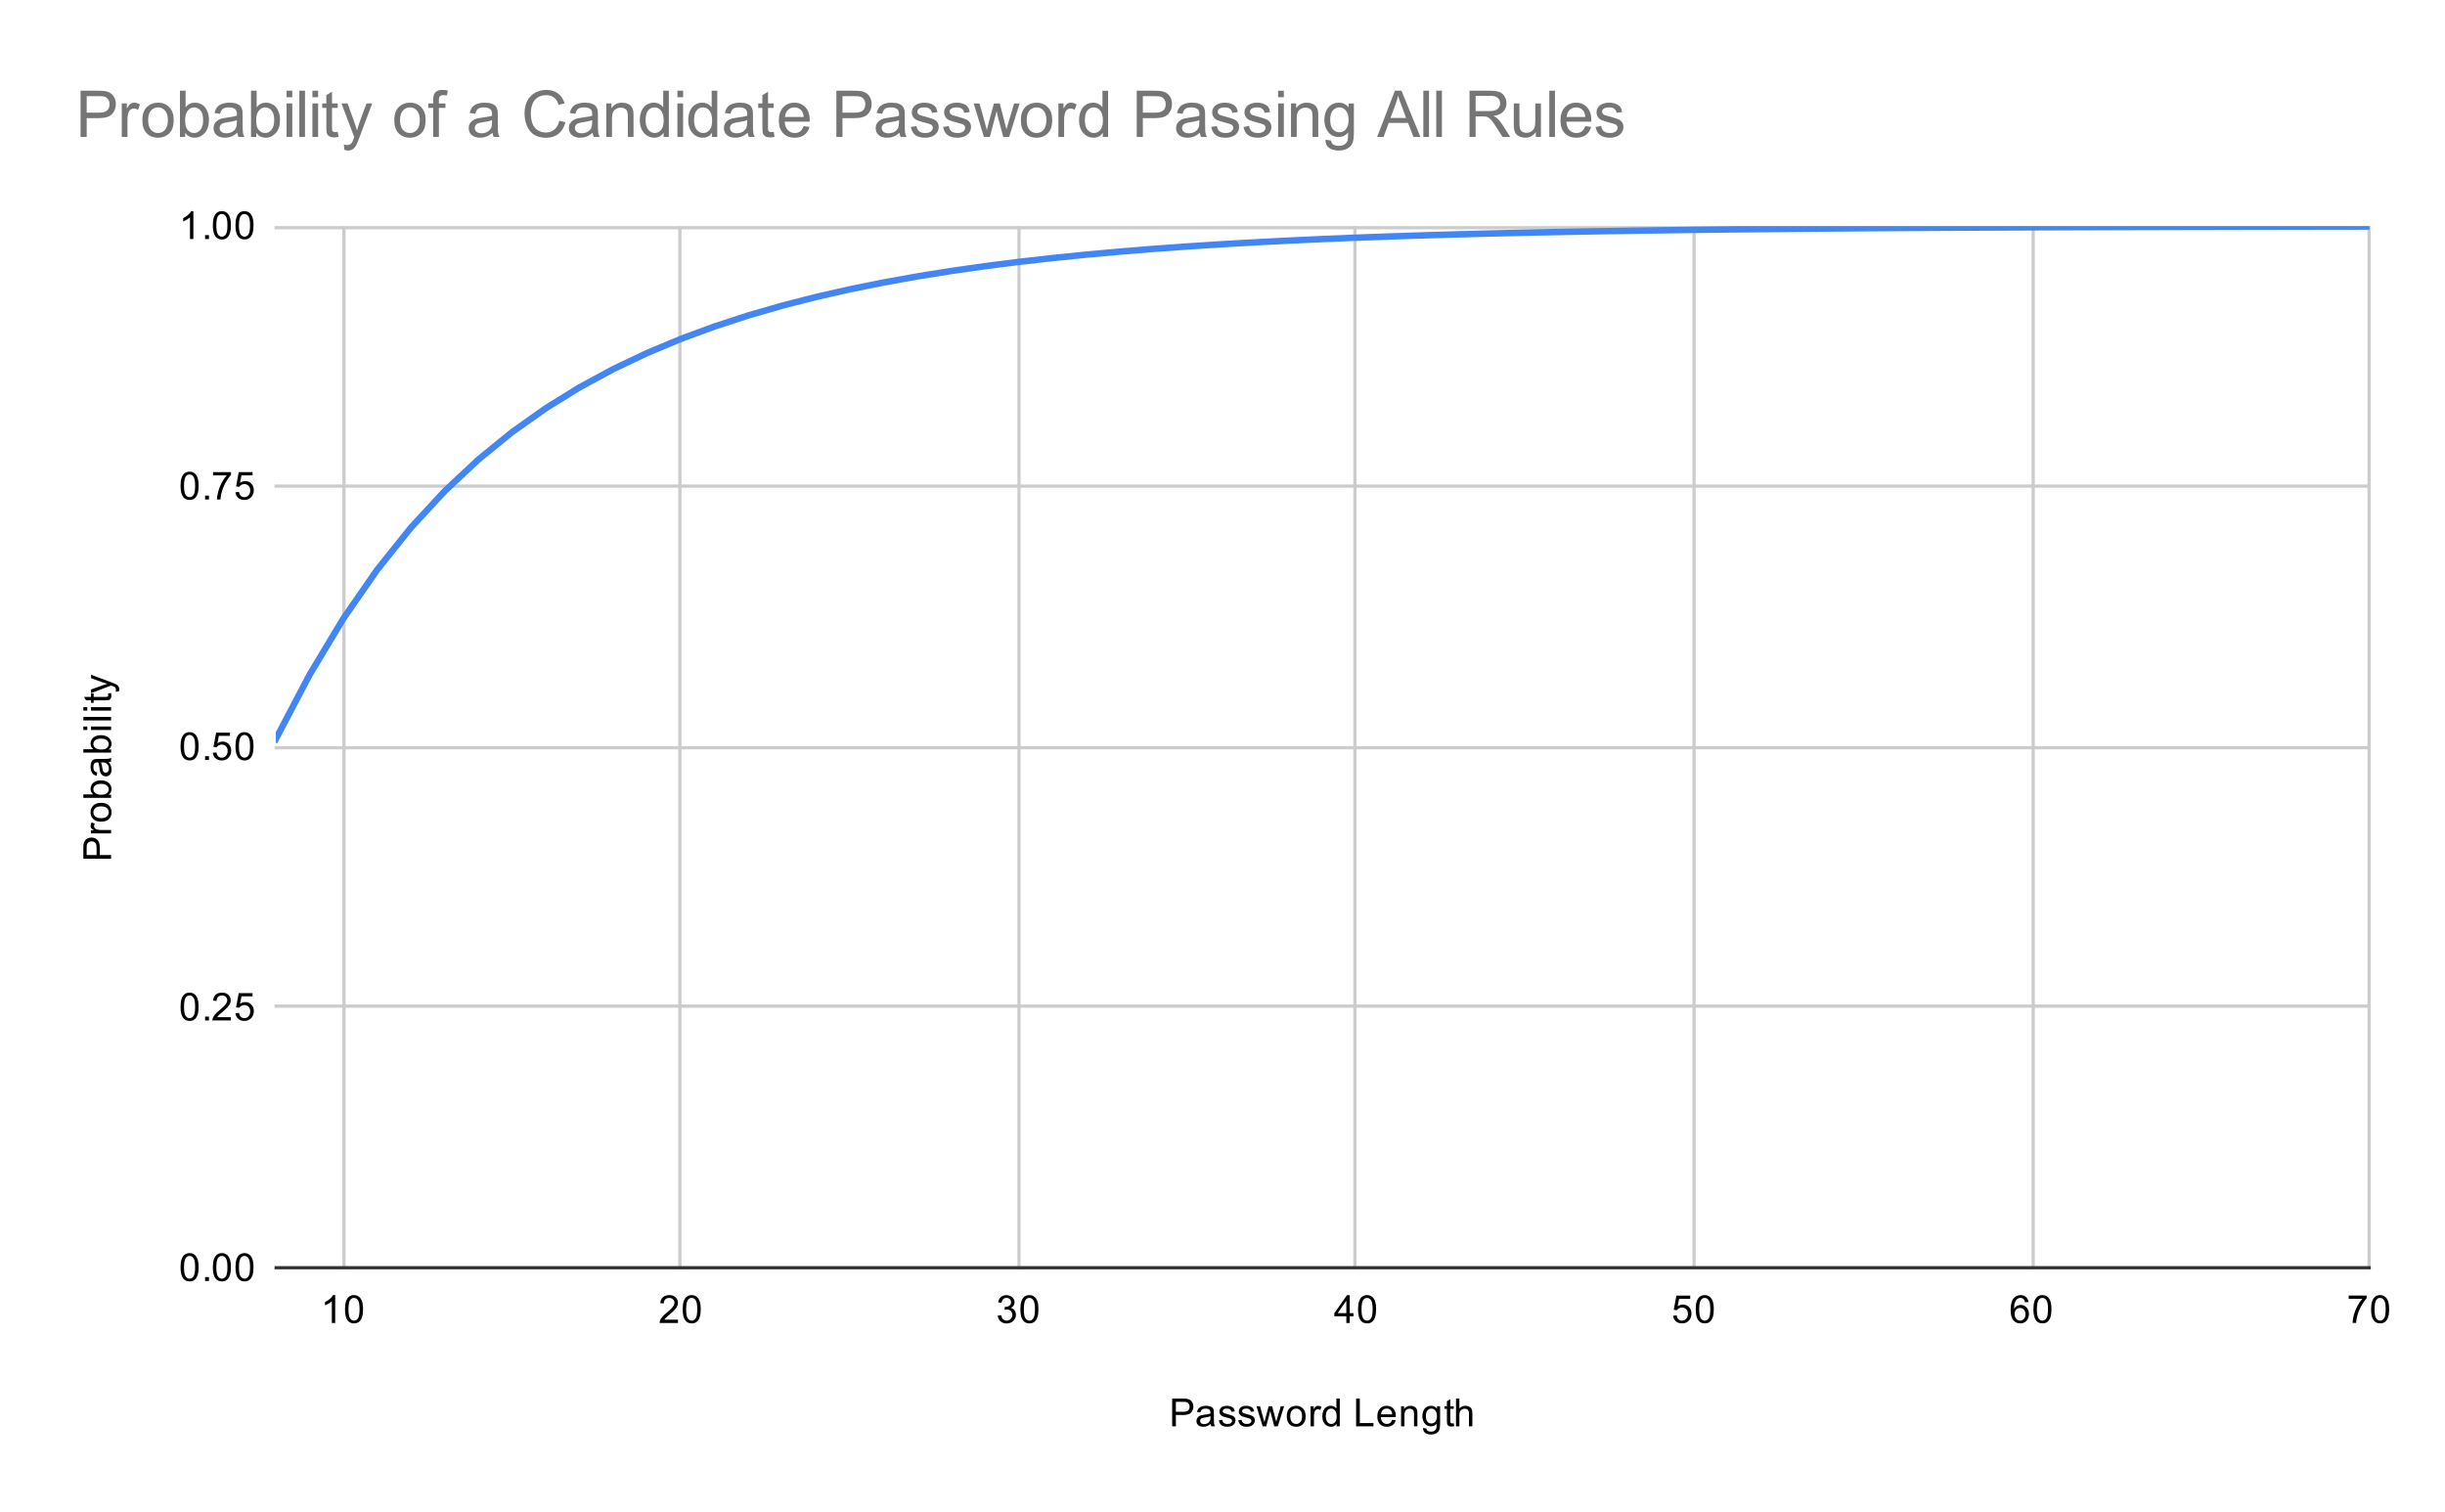 <svg xmlns="http://www.w3.org/2000/svg" width="757" height="468" fill="none" stroke-linecap="square" stroke-miterlimit="10" viewBox="0 0 757 468">
  <path fill="#fff" d="M0 0h757v468H0z"/>
  <path stroke="#ccc" stroke-linecap="butt" d="M106.5 70.5v322m104-322v322m105-322v322m104-322v322m105-322v322m105-322v322m104-322v322"/>
  <path stroke="#333" stroke-linecap="butt" d="M85.5 392.5h648"/>
  <path stroke="#ccc" stroke-linecap="butt" d="M85.5 311.5h648m-648-80h648m-648-81h648m-648-80h648"/>
  <clipPath id="a">
    <path d="M85.4 70h648.2v322.6H85.4z"/>
  </clipPath>
  <path stroke="#4285f4" stroke-linecap="butt" stroke-width="2" d="m85.4 228.818 10.455-19.911 10.455-17.387 10.455-15.09 10.454-13.062 10.455-11.304 10.455-9.794 10.455-8.503 10.455-7.402 10.455-6.463 10.454-5.658 10.455-4.967 10.455-4.372 10.455-3.856 10.455-3.409 10.455-3.018 10.454-2.676 10.455-2.377 10.455-2.112 10.455-1.88 10.455-1.673 10.455-1.491 10.454-1.33 10.455-1.185 10.455-1.057 10.455-.944 10.455-.843 10.455-.752 10.454-.672 10.455-.6 10.455-.535 10.455-.479 10.455-.428 10.455-.382 10.454-.34 10.455-.306 10.455-.272 10.455-.244 10.455-.217 10.455-.195 10.455-.173 10.454-.155 10.455-.14 10.455-.123 10.455-.11 10.455-.1 10.455-.088 10.454-.08 10.455-.07 10.455-.063 10.455-.056 10.455-.05 10.455-.046 10.454-.04 10.455-.036 10.455-.032 10.455-.029 10.455-.025 10.455-.023 10.455-.02 10.454-.02 10.455-.016 10.455-.014" clip-path="url(#a)"/>
  <path d="M88.4 228.818a3 3 0 1 1-6 0 3 3 0 0 1 6 0m10.455-19.911a3 3 0 1 1-6 0 3 3 0 0 1 6 0m10.455-17.387a3 3 0 1 1-6 0 3 3 0 0 1 6 0m10.455-15.09a3 3 0 1 1-6 0 3 3 0 0 1 6 0m10.455-13.062a3 3 0 1 1-6 0 3 3 0 0 1 6 0m10.454-11.304a3 3 0 1 1-6 0 3 3 0 0 1 6 0m10.455-9.794a3 3 0 1 1-6 0 3 3 0 0 1 6 0m10.455-8.503a3 3 0 1 1-6 0 3 3 0 0 1 6 0m10.455-7.402a3 3 0 1 1-6 0 3 3 0 0 1 6 0m10.455-6.463a3 3 0 1 1-6 0 3 3 0 0 1 6 0m10.454-5.658a3 3 0 1 1-6 0 3 3 0 0 1 6 0m10.455-4.967a3 3 0 1 1-6 0 3 3 0 0 1 6 0m10.455-4.372a3 3 0 1 1-6 0 3 3 0 0 1 6 0m10.455-3.856a3 3 0 1 1-6 0 3 3 0 0 1 6 0m10.455-3.409a3 3 0 1 1-6 0 3 3 0 0 1 6 0m10.455-3.018a3 3 0 1 1-6 0 3 3 0 0 1 6 0m10.454-2.676a3 3 0 1 1-6 0 3 3 0 0 1 6 0m10.455-2.376a3 3 0 1 1-6 0 3 3 0 0 1 6 0m10.455-2.113a3 3 0 1 1-6 0 3 3 0 0 1 6 0m10.455-1.88a3 3 0 1 1-6 0 3 3 0 0 1 6 0m10.455-1.673a3 3 0 1 1-6 0 3 3 0 0 1 6 0m10.455-1.491a3 3 0 1 1-6 0 3 3 0 0 1 6 0m10.454-1.329a3 3 0 1 1-6 0 3 3 0 0 1 6 0m10.455-1.186a3 3 0 1 1-6 0 3 3 0 0 1 6 0m10.455-1.058a3 3 0 1 1-6 0 3 3 0 0 1 6 0m10.455-.943a3 3 0 1 1-6 0 3 3 0 0 1 6 0m10.455-.843a3 3 0 1 1-6 0 3 3 0 0 1 6 0m10.454-.752a3 3 0 1 1-6 0 3 3 0 0 1 6 0m10.455-.672a3 3 0 1 1-6 0 3 3 0 0 1 6 0m10.455-.6a3 3 0 1 1-6 0 3 3 0 0 1 6 0m10.455-.535a3 3 0 1 1-6 0 3 3 0 0 1 6 0m10.455-.479a3 3 0 1 1-6 0 3 3 0 0 1 6 0m10.455-.428a3 3 0 1 1-6 0 3 3 0 0 1 6 0m10.455-.382a3 3 0 1 1-6 0 3 3 0 0 1 6 0m10.455-.341a3 3 0 1 1-6 0 3 3 0 0 1 6 0m10.455-.305a3 3 0 1 1-6 0 3 3 0 0 1 6 0m10.454-.272a3 3 0 1 1-6 0 3 3 0 0 1 6 0m10.455-.244a3 3 0 1 1-6 0 3 3 0 0 1 6 0m10.455-.217a3 3 0 1 1-6 0 3 3 0 0 1 6 0m10.455-.195a3 3 0 1 1-6 0 3 3 0 0 1 6 0m10.455-.173a3 3 0 1 1-6 0 3 3 0 0 1 6 0m10.454-.155a3 3 0 1 1-6 0 3 3 0 0 1 6 0m10.455-.139a3 3 0 1 1-6 0 3 3 0 0 1 6 0m10.455-.125a3 3 0 1 1-6 0 3 3 0 0 1 6 0m10.455-.11a3 3 0 1 1-6 0 3 3 0 0 1 6 0m10.455-.099a3 3 0 1 1-6 0 3 3 0 0 1 6 0m10.455-.088a3 3 0 1 1-6 0 3 3 0 0 1 6 0m10.454-.079a3 3 0 1 1-6 0 3 3 0 0 1 6 0m10.455-.071a3 3 0 1 1-6 0 3 3 0 0 1 6 0m10.455-.063a3 3 0 1 1-6 0 3 3 0 0 1 6 0m10.455-.056a3 3 0 1 1-6 0 3 3 0 0 1 6 0m10.455-.051a3 3 0 1 1-6 0 3 3 0 0 1 6 0m10.455-.045a3 3 0 1 1-6 0 3 3 0 0 1 6 0m10.454-.04a3 3 0 1 1-6 0 3 3 0 0 1 6 0m10.455-.036a3 3 0 1 1-6 0 3 3 0 0 1 6 0m10.455-.032a3 3 0 1 1-6 0 3 3 0 0 1 6 0m10.455-.029a3 3 0 1 1-6 0 3 3 0 0 1 6 0m10.455-.025a3 3 0 1 1-6 0 3 3 0 0 1 6 0m10.454-.023a3 3 0 1 1-6 0 3 3 0 0 1 6 0m10.456-.021a3 3 0 1 1-6 0 3 3 0 0 1 6 0m10.454-.018a3 3 0 1 1-6 0 3 3 0 0 1 6 0m10.455-.017a3 3 0 1 1-6 0 3 3 0 0 1 6 0m10.455-.014a3 3 0 1 1-6 0 3 3 0 0 1 6 0" clip-path="url(#a)"/>
  <path fill="#000" d="M362.922 441.6v-8.594h3.25q.844 0 1.297.078.64.11 1.062.407.438.297.688.828.265.531.265 1.172 0 1.093-.703 1.859-.687.75-2.515.75h-2.204v3.5zm1.14-4.5h2.22q1.109 0 1.562-.406.469-.422.469-1.172 0-.531-.282-.906-.265-.391-.703-.516-.297-.078-1.062-.078h-2.204zm10.797 3.734q-.593.5-1.14.704-.531.203-1.156.203-1.032 0-1.579-.5t-.546-1.282q0-.453.203-.828.203-.39.546-.61.344-.233.766-.343.297-.094.938-.172 1.265-.14 1.875-.36v-.265q0-.656-.297-.922-.406-.343-1.203-.343-.735 0-1.094.265-.36.25-.531.907l-1.032-.141q.141-.656.47-1.063.327-.406.937-.625.609-.218 1.406-.218t1.297.187.734.469q.235.281.328.719.047.265.047.968v1.407q0 1.468.063 1.859.078.39.28.75h-1.108q-.157-.328-.204-.766m-.093-2.359q-.579.234-1.72.406-.655.094-.921.219-.266.11-.422.328-.14.219-.14.5 0 .422.312.703.328.282.938.282t1.078-.266q.484-.266.703-.734.172-.36.172-1.047zm2.609 1.266 1.031-.157q.094.625.485.954.406.328 1.14.328.719 0 1.063-.282.36-.296.36-.703 0-.36-.313-.562-.22-.14-1.079-.36-1.156-.296-1.609-.5-.437-.218-.672-.593-.234-.375-.234-.844 0-.406.187-.766.188-.36.516-.593.25-.172.672-.297t.922-.125q.719 0 1.265.218.563.204.829.563.265.36.359.953l-1.031.14q-.063-.468-.407-.734-.328-.281-.953-.281-.719 0-1.031.25-.313.234-.313.563 0 .203.125.359.141.172.407.281.156.063.937.266 1.125.312 1.563.5.437.187.687.547.25.359.25.906 0 .531-.312 1-.297.453-.875.719-.578.25-1.313.25-1.219 0-1.86-.5-.624-.516-.796-1.5m6 0 1.031-.157q.094.625.485.954.406.328 1.14.328.719 0 1.063-.282.36-.296.36-.703 0-.36-.313-.562-.22-.14-1.079-.36-1.156-.296-1.609-.5-.437-.218-.672-.593-.234-.375-.234-.844 0-.406.187-.766.188-.36.516-.593.25-.172.672-.297t.922-.125q.719 0 1.265.218.563.204.829.563.265.36.359.953l-1.031.14q-.063-.468-.407-.734-.328-.281-.953-.281-.719 0-1.031.25-.313.234-.313.563 0 .203.125.359.141.172.407.281.156.063.937.266 1.125.312 1.563.5.437.187.687.547.25.359.25.906 0 .531-.312 1-.297.453-.875.719-.578.25-1.313.25-1.219 0-1.86-.5-.624-.516-.796-1.5m7.563 1.859-1.907-6.219h1.094l.984 3.594.375 1.328q.032-.094.329-1.281l.984-3.64h1.078l.938 3.609.312 1.187.36-1.203 1.062-3.594h1.031l-1.953 6.219h-1.094l-.984-3.734-.25-1.047-1.25 4.781zm7.468-3.11q0-1.734.953-2.562.797-.687 1.954-.687 1.28 0 2.093.843.828.829.828 2.313 0 1.203-.359 1.89-.36.688-1.063 1.079-.687.375-1.5.375-1.296 0-2.109-.828-.797-.844-.797-2.422Zm1.078 0q0 1.188.516 1.782.531.594 1.313.594.796 0 1.312-.594t.516-1.813q0-1.156-.532-1.75-.515-.593-1.296-.593-.782 0-1.313.593-.516.579-.516 1.782Zm6.297 3.11v-6.219h.953v.938q.36-.656.657-.86.312-.218.687-.218.531 0 1.078.328l-.36.984q-.39-.234-.765-.234-.36 0-.64.219-.266.203-.375.578-.188.562-.188 1.218v3.266zm8.047 0v-.781q-.594.922-1.734.922-.75 0-1.375-.407-.625-.421-.969-1.156t-.344-1.687q0-.922.313-1.688.312-.765.937-1.156.625-.406 1.39-.406.563 0 1 .234t.72.61v-3.079h1.046v8.594zm-3.328-3.11q0 1.204.5 1.798.5.578 1.188.578t1.171-.563q.485-.562.485-1.719 0-1.28-.5-1.875-.485-.593-1.203-.593-.704 0-1.172.578-.469.562-.469 1.797Zm9.375 3.11v-8.594h1.14v7.578h4.235v1.016zm11.172-2 1.094.125q-.25.953-.954 1.484-.703.532-1.78.532-1.36 0-2.173-.844-.796-.844-.796-2.36 0-1.562.812-2.421.813-.875 2.094-.875 1.25 0 2.031.843.797.844.797 2.391v.281h-4.64q.062 1.032.577 1.578.516.532 1.297.532.578 0 .985-.297.421-.313.656-.969m-3.453-1.703h3.469q-.063-.797-.391-1.188-.516-.609-1.313-.609-.734 0-1.234.484-.484.485-.531 1.313m6.203 3.703v-6.219h.937v.875q.688-1.015 1.985-1.015.562 0 1.031.203.484.203.719.531t.328.766q.047.297.047 1.03v3.829h-1.047v-3.781q0-.656-.125-.969t-.438-.5q-.312-.203-.734-.203-.672 0-1.172.437-.484.422-.484 1.61v3.406zm6.797.516 1.031.156q.063.469.36.687.39.297 1.062.297.734 0 1.125-.297.406-.296.547-.812.094-.328.078-1.36-.688.813-1.719.813-1.281 0-1.984-.922-.703-.937-.703-2.219 0-.89.312-1.64.328-.766.938-1.172t1.437-.406q1.11 0 1.828.89v-.75h.969v5.375q0 1.453-.297 2.063t-.937.953q-.641.36-1.579.36-1.109 0-1.796-.5t-.672-1.516m.875-3.735q0 1.219.484 1.782.485.562 1.219.562t1.219-.563q.5-.562.5-1.75 0-1.14-.516-1.718-.5-.578-1.219-.578-.703 0-1.203.578-.484.562-.484 1.687m8.625 2.282.156.921q-.453.094-.797.094-.578 0-.89-.172-.313-.187-.454-.484-.125-.297-.125-1.25v-3.578h-.765v-.813h.765v-1.547l1.047-.625v2.172h1.063v.813h-1.063v3.64q0 .454.047.579.063.125.188.203t.359.078q.188 0 .469-.031m.703.937v-8.594h1.047v3.078q.734-.843 1.86-.843.702 0 1.202.28.516.267.735.75.218.47.218 1.392v3.937h-1.046v-3.938q0-.796-.344-1.156t-.969-.36q-.469 0-.89.25-.407.235-.594.657-.172.406-.172 1.14v3.407zM34.4 265.878h-8.594v-3.25q0-.844.078-1.297.11-.64.407-1.062.297-.438.828-.688.531-.265 1.172-.265 1.093 0 1.859.703.75.687.75 2.515v2.204h3.5zm-4.5-1.14v-2.22q0-1.109-.406-1.562-.422-.469-1.172-.469-.531 0-.906.282-.391.265-.516.703-.078.297-.078 1.062v2.204zm4.5-6.72h-6.219v-.952h.938q-.656-.36-.86-.657-.218-.312-.218-.687 0-.531.328-1.078l.984.36q-.234.39-.234.765 0 .36.219.64.203.266.578.375.562.188 1.218.188H34.4v1.047Zm-3.11-3.624q-1.734 0-2.562-.953-.687-.797-.687-1.953 0-1.282.843-2.094.829-.828 2.313-.828 1.203 0 1.89.359.688.36 1.079 1.063.375.687.375 1.5 0 1.296-.828 2.109-.844.797-2.422.797Zm0-1.078q1.188 0 1.782-.516.594-.531.594-1.313 0-.796-.594-1.312t-1.813-.516q-1.156 0-1.75.532-.593.515-.593 1.297 0 .78.593 1.312.579.516 1.782.516Zm3.11-7.282v.985h-8.594v-1.063h3.063q-.828-.672-.828-1.703 0-.578.234-1.078.219-.516.64-.844.423-.343 1.016-.531.594-.188 1.266-.188 1.594 0 2.469.797t.875 1.891q0 1.11-.922 1.734zm-3.156.016q1.11 0 1.61-.313.812-.5.812-1.343 0-.688-.594-1.188-.594-.515-1.797-.515-1.219 0-1.797.484t-.578 1.172.61 1.203q.593.5 1.734.5m2.39-10.11q.5.594.704 1.141.203.532.203 1.157 0 1.03-.5 1.578-.5.547-1.282.547-.453 0-.828-.204-.39-.203-.61-.546-.233-.344-.343-.766-.094-.297-.172-.938-.14-1.265-.36-1.875h-.265q-.656 0-.922.297-.343.407-.343 1.203 0 .735.265 1.094.25.36.907.531l-.141 1.032q-.656-.141-1.063-.47-.406-.327-.625-.937-.218-.609-.218-1.406t.187-1.297.469-.734q.281-.234.719-.328.265-.047.968-.047h1.407q1.468 0 1.859-.063.39-.078.75-.28v1.109q-.328.156-.766.203Zm-2.359.094q.234.579.406 1.72.094.655.219.921.11.266.328.422.219.14.5.14.422 0 .703-.312.282-.328.282-.938t-.266-1.078q-.266-.484-.734-.703-.36-.172-1.047-.172zm3.125-4v.985h-8.594v-1.063h3.063q-.828-.672-.828-1.703 0-.578.234-1.078.219-.516.64-.844.423-.343 1.016-.531.594-.188 1.266-.188 1.594 0 2.469.797t.875 1.891q0 1.11-.922 1.734zm-3.156.016q1.11 0 1.61-.313.812-.5.812-1.343 0-.688-.594-1.188-.594-.515-1.797-.515-1.219 0-1.797.484t-.578 1.172.61 1.203q.593.5 1.734.5m-4.219-6.047h-1.219v-1.062h1.219zm7.375 0h-6.219v-1.062H34.4zm0-2.969h-8.594v-1.062H34.4zm-7.375-3.03h-1.219v-1.063h1.219zm7.375 0h-6.219v-1.063H34.4zm-.937-5.298.921-.156q.094.453.094.797 0 .578-.172.89-.187.313-.484.454-.297.125-1.25.125h-3.578v.765h-.813v-.765h-1.547l-.625-1.047h2.172v-1.063h.813v1.063h3.64q.454 0 .579-.047.125-.063.203-.188t.078-.359q0-.188-.031-.469m3.328-.656-.985.125q.094-.344.094-.61 0-.343-.125-.546-.11-.219-.312-.36-.172-.093-.797-.328-.078-.015-.25-.093l-6.235 2.375v-1.141l3.594-1.297q.688-.25 1.453-.453-.734-.188-1.422-.438l-3.625-1.328v-1.047l6.328 2.36q1.016.39 1.407.594.53.28.765.656.25.36.25.86 0 .296-.14.671M55.9 392.366q0-1.532.313-2.453.312-.938.921-1.438.625-.5 1.563-.5.687 0 1.203.281.531.282.875.813.344.515.531 1.265t.188 2.032q0 1.515-.313 2.437-.297.922-.922 1.438-.609.5-1.562.5-1.235 0-1.953-.891-.844-1.063-.844-3.484m1.078 0q0 2.109.5 2.812t1.219.703q.734 0 1.219-.703.5-.703.5-2.812 0-2.125-.5-2.813-.485-.703-1.235-.703-.718 0-1.156.61-.547.78-.547 2.906m6.516 4.234v-1.203h1.203v1.203zm2.406-4.234q0-1.532.313-2.453.312-.938.921-1.438.625-.5 1.563-.5.687 0 1.203.281.531.282.875.813.344.515.531 1.265t.188 2.032q0 1.515-.313 2.437-.297.922-.922 1.438-.609.5-1.562.5-1.234 0-1.953-.891-.844-1.063-.844-3.484m1.078 0q0 2.109.5 2.812t1.219.703q.734 0 1.219-.703.5-.703.5-2.812 0-2.125-.5-2.813-.485-.703-1.235-.703-.718 0-1.156.61-.547.78-.547 2.906m5.922 0q0-1.532.313-2.453.312-.938.921-1.438.625-.5 1.563-.5.687 0 1.203.281.531.282.875.813.344.515.531 1.265t.188 2.032q0 1.515-.313 2.437-.297.922-.922 1.438-.609.5-1.562.5-1.234 0-1.953-.891-.844-1.063-.844-3.484m1.078 0q0 2.109.5 2.812t1.219.703q.734 0 1.219-.703.5-.703.5-2.812 0-2.125-.5-2.813-.485-.703-1.235-.703-.718 0-1.156.61-.547.78-.547 2.906M55.9 311.716q0-1.532.313-2.454.312-.937.921-1.437.625-.5 1.563-.5.687 0 1.203.281.531.281.875.813.344.515.531 1.265t.188 2.032q0 1.515-.313 2.437-.297.922-.922 1.438-.609.5-1.562.5-1.235 0-1.953-.891-.844-1.063-.844-3.484m1.078 0q0 2.109.5 2.812t1.219.703q.734 0 1.219-.703.5-.703.5-2.812 0-2.125-.5-2.813-.485-.703-1.235-.703-.718 0-1.156.61-.547.78-.547 2.906m6.516 4.234v-1.203h1.203v1.203zm7.953-1.016v1.016h-5.688q0-.375.125-.734.22-.579.688-1.141.484-.563 1.39-1.297 1.407-1.156 1.891-1.828.5-.672.5-1.266 0-.625-.453-1.047-.453-.437-1.172-.437-.765 0-1.219.453-.453.453-.468 1.266l-1.078-.11q.109-1.218.828-1.843.734-.641 1.968-.641 1.235 0 1.954.688t.718 1.703q0 .515-.218 1.015-.204.485-.704 1.047-.484.547-1.609 1.5-.953.797-1.234 1.094-.266.281-.438.562zM72.9 313.7l1.11-.094q.124.813.562 1.219.453.406 1.094.406.75 0 1.28-.578.532-.578.532-1.516 0-.906-.515-1.421-.5-.532-1.329-.532-.5 0-.921.235-.407.234-.641.594l-.984-.125.828-4.407h4.28v1H74.76l-.453 2.313q.766-.547 1.61-.547 1.125 0 1.89.781.782.781.782 2.016 0 1.156-.672 2.015-.828 1.032-2.25 1.032-1.172 0-1.922-.657-.735-.656-.844-1.734Zm-17-82.634q0-1.532.313-2.453.312-.938.921-1.438.625-.5 1.563-.5.687 0 1.203.281.531.282.875.813.344.515.531 1.265t.188 2.032q0 1.515-.313 2.437-.297.922-.922 1.438-.609.5-1.562.5-1.235 0-1.953-.891-.844-1.063-.844-3.484m1.078 0q0 2.109.5 2.812t1.219.703q.734 0 1.219-.703.5-.703.5-2.812 0-2.125-.5-2.813-.485-.703-1.235-.703-.718 0-1.156.61-.547.78-.547 2.906m6.516 4.234v-1.203h1.203v1.203zm2.406-2.25 1.11-.094q.124.813.562 1.219.453.406 1.094.406.75 0 1.28-.578.532-.578.532-1.515 0-.907-.515-1.422-.5-.532-1.329-.532-.5 0-.921.235-.407.234-.641.594l-.984-.125.828-4.407h4.28v1H67.76l-.453 2.313q.766-.547 1.61-.547 1.125 0 1.89.781.782.781.782 2.016 0 1.156-.672 2.015-.828 1.032-2.25 1.032-1.172 0-1.922-.657-.735-.656-.844-1.734Zm7-1.984q0-1.532.313-2.453.312-.938.921-1.438.625-.5 1.563-.5.687 0 1.203.281.531.282.875.813.344.515.531 1.265t.188 2.032q0 1.515-.313 2.437-.297.922-.922 1.438-.609.5-1.562.5-1.234 0-1.953-.891-.844-1.063-.844-3.484m1.078 0q0 2.109.5 2.812t1.219.703q.734 0 1.219-.703.5-.703.5-2.812 0-2.125-.5-2.813-.485-.703-1.235-.703-.718 0-1.156.61-.547.78-.547 2.906M55.9 150.416q0-1.532.313-2.453.312-.938.921-1.438.625-.5 1.563-.5.687 0 1.203.281.531.281.875.813.344.515.531 1.265t.188 2.032q0 1.515-.313 2.437-.297.922-.922 1.438-.609.5-1.562.5-1.235 0-1.953-.891-.844-1.063-.844-3.484m1.078 0q0 2.109.5 2.812t1.219.703q.734 0 1.219-.703.5-.703.5-2.812 0-2.125-.5-2.813-.485-.703-1.235-.703-.718 0-1.156.61-.547.78-.547 2.906m6.516 4.234v-1.203h1.203v1.203zm2.469-7.469v-1.015h5.562v.828q-.813.875-1.625 2.328-.797 1.437-1.234 2.969-.328 1.078-.407 2.359h-1.093q.015-1.016.39-2.453.39-1.438 1.094-2.766.719-1.328 1.531-2.25zM72.9 152.4l1.11-.094q.124.813.562 1.219.453.406 1.094.406.75 0 1.28-.578.532-.578.532-1.516 0-.906-.515-1.421-.5-.532-1.329-.532-.5 0-.921.235-.407.234-.641.594l-.984-.125.828-4.407h4.28v1H74.76l-.453 2.313q.766-.547 1.61-.547 1.125 0 1.89.781.782.781.782 2.016 0 1.156-.672 2.015-.828 1.032-2.25 1.032-1.172 0-1.922-.657-.735-.656-.844-1.734ZM59.869 74h-1.047v-6.719q-.39.36-1.016.735-.61.359-1.093.53v-1.015q.874-.422 1.53-1 .673-.594.954-1.156h.672zm3.625 0v-1.203h1.203V74zm2.406-4.234q0-1.532.313-2.454.312-.937.921-1.437.625-.5 1.563-.5.687 0 1.203.281.531.281.875.813.344.515.531 1.265t.188 2.032q0 1.515-.313 2.437-.297.922-.922 1.438-.609.5-1.562.5-1.234 0-1.953-.891-.844-1.063-.844-3.484m1.078 0q0 2.109.5 2.812t1.219.703q.734 0 1.219-.703.5-.703.5-2.812 0-2.125-.5-2.813-.485-.703-1.235-.703-.718 0-1.156.61-.547.78-.547 2.906m5.922 0q0-1.532.313-2.454.312-.937.921-1.437.625-.5 1.563-.5.687 0 1.203.281.531.281.875.813.344.515.531 1.265t.188 2.032q0 1.515-.313 2.437-.297.922-.922 1.438-.609.5-1.562.5-1.234 0-1.953-.891-.844-1.063-.844-3.484m1.078 0q0 2.109.5 2.812t1.219.703q.734 0 1.219-.703.5-.703.5-2.812 0-2.125-.5-2.813-.485-.703-1.235-.703-.718 0-1.156.61-.547.78-.547 2.906m29.8 339.834h-1.046v-6.719q-.391.36-1.016.735-.61.359-1.094.53v-1.015q.875-.422 1.531-1 .672-.593.954-1.156h.671zm3.032-4.234q0-1.532.312-2.453.313-.938.922-1.438.625-.5 1.563-.5.687 0 1.203.281.53.282.875.813.343.515.53 1.265.188.75.188 2.032 0 1.515-.312 2.437-.297.922-.922 1.438-.61.5-1.562.5-1.235 0-1.954-.891-.843-1.063-.843-3.484m1.078 0q0 2.109.5 2.812t1.219.703q.734 0 1.218-.703.5-.703.5-2.812 0-2.125-.5-2.813-.484-.703-1.234-.703-.719 0-1.156.61-.547.78-.547 2.906m102.017 3.218v1.016h-5.688q0-.375.125-.734.22-.578.688-1.141.484-.563 1.39-1.297 1.407-1.156 1.891-1.828.5-.672.5-1.266 0-.625-.453-1.046-.453-.438-1.172-.438-.765 0-1.219.453-.453.453-.468 1.266l-1.078-.11q.109-1.218.828-1.843.734-.641 1.968-.641 1.235 0 1.954.688t.718 1.703q0 .515-.218 1.015-.204.485-.704 1.047-.484.547-1.609 1.5-.953.797-1.234 1.094-.266.281-.438.562zm1.453-3.218q0-1.532.313-2.453.312-.938.921-1.438.625-.5 1.563-.5.687 0 1.203.281.531.282.875.813.344.515.531 1.265t.188 2.032q0 1.515-.313 2.437-.297.922-.922 1.438-.609.5-1.562.5-1.234 0-1.953-.891-.844-1.063-.844-3.484m1.078 0q0 2.109.5 2.812t1.219.703q.734 0 1.219-.703.5-.703.5-2.812 0-2.125-.5-2.813-.485-.703-1.235-.703-.718 0-1.156.61-.547.78-.547 2.906m96.47 1.968 1.063-.14q.172.89.61 1.297.437.39 1.062.39.75 0 1.265-.515.516-.516.516-1.282 0-.718-.484-1.187-.469-.484-1.203-.484-.297 0-.75.125l.125-.938q.109.016.171.016.672 0 1.204-.344.546-.36.546-1.094 0-.578-.39-.953-.39-.39-1.016-.39-.61 0-1.031.39-.406.39-.516 1.156l-1.062-.187q.187-1.047.875-1.625.687-.594 1.703-.594.703 0 1.297.313.594.296.906.812t.313 1.11q0 .546-.297 1.015-.297.453-.875.719.75.172 1.172.734.421.547.421 1.39 0 1.126-.828 1.907-.812.781-2.062.781-1.125 0-1.875-.672-.75-.687-.86-1.75m7-1.968q0-1.532.313-2.453.312-.938.922-1.438.625-.5 1.562-.5.688 0 1.203.281.532.282.875.813.344.515.532 1.265.187.75.187 2.032 0 1.515-.312 2.437-.297.922-.922 1.438-.61.5-1.563.5-1.234 0-1.953-.891-.844-1.063-.844-3.484m1.079 0q0 2.109.5 2.812t1.218.703q.735 0 1.22-.703.5-.703.5-2.812 0-2.125-.5-2.813-.485-.703-1.235-.703-.719 0-1.157.61-.546.78-.546 2.906m99.845 4.234v-2.063h-3.719v-.968l3.922-5.563h.86v5.563h1.156v.969h-1.157v2.062zm0-3.031v-3.86l-2.688 3.86zm3.625-1.203q0-1.532.312-2.453.313-.938.922-1.438.625-.5 1.563-.5.687 0 1.203.281.531.282.875.813.344.515.531 1.265t.188 2.032q0 1.515-.313 2.437-.297.922-.922 1.438-.61.5-1.562.5-1.235 0-1.953-.891-.844-1.063-.844-3.484m1.078 0q0 2.109.5 2.812t1.219.703q.734 0 1.218-.703.5-.703.5-2.812 0-2.125-.5-2.813-.484-.703-1.234-.703-.719 0-1.156.61-.547.78-.547 2.906m96.47 1.984 1.11-.094q.125.813.562 1.219.453.406 1.094.406.75 0 1.281-.578t.531-1.515q0-.907-.515-1.422-.5-.532-1.328-.532-.5 0-.922.235-.407.234-.64.594l-.985-.125.828-4.407h4.281v1h-3.437l-.454 2.313q.766-.547 1.61-.547 1.125 0 1.89.781.782.781.782 2.016 0 1.156-.672 2.015-.828 1.032-2.25 1.032-1.172 0-1.922-.657-.734-.656-.844-1.734m7-1.984q0-1.532.313-2.453.312-.938.922-1.438.625-.5 1.562-.5.688 0 1.203.281.531.282.875.813.344.515.531 1.265t.188 2.032q0 1.515-.313 2.437-.296.922-.921 1.438-.61.5-1.563.5-1.234 0-1.953-.891-.844-1.063-.844-3.484m1.078 0q0 2.109.5 2.812t1.22.703q.733 0 1.218-.703.5-.703.5-2.812 0-2.125-.5-2.813-.485-.703-1.235-.703-.718 0-1.156.61-.547.78-.547 2.906m101.939-2.25-1.047.078q-.14-.625-.39-.906-.438-.454-1.063-.454-.5 0-.89.282-.485.375-.782 1.078-.28.687-.296 1.969.375-.579.921-.86.563-.281 1.172-.281 1.047 0 1.782.781.75.781.75 2 0 .813-.36 1.516-.344.687-.953 1.062-.61.36-1.375.36-1.328 0-2.156-.97-.828-.968-.828-3.187 0-2.5.922-3.625.796-.984 2.156-.984 1.015 0 1.656.578.656.563.781 1.563m-4.297 3.703q0 .547.22 1.047.234.484.64.75.422.265.89.265.657 0 1.141-.531.484-.547.484-1.469 0-.89-.484-1.406-.469-.516-1.187-.516-.72 0-1.22.516-.484.516-.484 1.344m5.829-1.453q0-1.532.312-2.453.313-.938.922-1.438.625-.5 1.563-.5.687 0 1.203.281.53.282.875.813.343.515.53 1.265.188.75.188 2.032 0 1.515-.312 2.437-.297.922-.922 1.438-.61.5-1.563.5-1.234 0-1.953-.891-.843-1.063-.843-3.484m1.078 0q0 2.109.5 2.812t1.218.703q.735 0 1.22-.703.5-.703.5-2.812 0-2.125-.5-2.813-.485-.703-1.235-.703-.719 0-1.156.61-.547.78-.547 2.906m96.533-3.235v-1.015h5.562v.828q-.813.875-1.625 2.328-.797 1.437-1.234 2.969-.328 1.078-.407 2.359h-1.093q.015-1.016.39-2.453.39-1.438 1.094-2.766.719-1.328 1.531-2.25zm6.937 3.235q0-1.532.313-2.453.312-.938.921-1.438.625-.5 1.563-.5.687 0 1.203.281.531.282.875.813.344.515.531 1.265t.188 2.032q0 1.515-.313 2.437-.297.922-.922 1.438-.609.5-1.562.5-1.235 0-1.953-.891-.844-1.063-.844-3.484m1.078 0q0 2.109.5 2.812t1.219.703q.734 0 1.219-.703.5-.703.5-2.812 0-2.125-.5-2.813-.485-.703-1.235-.703-.718 0-1.156.61-.547.78-.547 2.906"/>
  <path fill="#757575" d="M24.947 42.4V28.088h5.39q1.438 0 2.188.125 1.047.187 1.766.687.718.484 1.14 1.375.438.89.438 1.953 0 1.828-1.172 3.094-1.156 1.25-4.188 1.25h-3.672V42.4zm1.89-7.516h3.704q1.828 0 2.593-.672.782-.687.782-1.937 0-.89-.453-1.531-.454-.64-1.188-.844-.484-.125-1.781-.125h-3.657v5.11Zm10.86 7.516V32.025h1.578v1.578q.61-1.11 1.125-1.453.516-.36 1.125-.36.89 0 1.813.563l-.61 1.64q-.64-.39-1.281-.39-.578 0-1.047.36-.453.343-.656.953-.282.937-.282 2.047V42.4zm6.375-5.188q0-2.875 1.594-4.265 1.343-1.156 3.265-1.156 2.14 0 3.485 1.406 1.359 1.406 1.359 3.875 0 2-.594 3.156-.593 1.14-1.75 1.781-1.14.625-2.5.625-2.187 0-3.531-1.39-1.328-1.407-1.328-4.032m1.797 0q0 2 .86 2.985.874.984 2.202.984 1.313 0 2.172-.984.875-1 .875-3.047 0-1.922-.875-2.906-.875-1-2.172-1-1.328 0-2.203 1-.86.984-.86 2.968ZM57.337 42.4h-1.625V28.088h1.75v5.109q1.125-1.406 2.844-1.406.953 0 1.813.39t1.406 1.094q.547.688.86 1.672t.312 2.11q0 2.671-1.313 4.124t-3.156 1.453-2.89-1.53zm-.015-5.266q0 1.86.5 2.703.844 1.344 2.25 1.344 1.156 0 1.984-1 .844-1 .844-2.984 0-2.031-.813-2.985-.796-.968-1.937-.968-1.156 0-2 1-.828 1-.828 2.89m16.172 3.985q-.985.828-1.89 1.172-.907.343-1.938.343-1.703 0-2.625-.828-.922-.843-.922-2.14 0-.766.344-1.391.359-.625.921-1 .563-.39 1.266-.594.516-.125 1.563-.265 2.125-.25 3.125-.594.015-.36.015-.469 0-1.062-.5-1.516-.672-.593-2-.593-1.25 0-1.844.437-.578.438-.859 1.547l-1.719-.234q.235-1.11.766-1.782.531-.687 1.547-1.046 1.015-.375 2.36-.375 1.327 0 2.155.312.829.313 1.22.797.39.469.546 1.188.094.453.094 1.624v2.344q0 2.453.11 3.11.109.64.452 1.234h-1.843q-.266-.547-.344-1.281m-.156-3.922q-.954.39-2.875.656-1.079.156-1.532.36-.437.187-.687.562t-.25.844q0 .703.531 1.172t1.563.468q1.015 0 1.796-.437.797-.453 1.172-1.219.282-.61.282-1.766zm6 5.203h-1.625V28.088h1.75v5.109q1.125-1.406 2.843-1.406.953 0 1.813.39t1.406 1.094q.547.688.86 1.672t.312 2.11q0 2.671-1.313 4.124t-3.156 1.453-2.89-1.53zm-.016-5.266q0 1.86.5 2.703.844 1.344 2.25 1.344 1.156 0 1.984-1 .844-1 .844-2.984 0-2.031-.813-2.985-.796-.968-1.937-.968-1.156 0-2 1-.828 1-.828 2.89m9.406-7.03v-2.016h1.766v2.015zm0 12.296V32.025h1.766V42.4zm3.953 0V28.088h1.75V42.4zm4.047-12.297v-2.015h1.766v2.015zm0 12.297V32.025h1.766V42.4zm7.828-1.578.25 1.562q-.734.157-1.328.157-.953 0-1.484-.297-.516-.313-.735-.797-.218-.5-.218-2.078V33.4h-1.282v-1.375h1.282v-2.562l1.75-1.063v3.625h1.765V33.4h-1.765v6.063q0 .75.093.968.094.203.297.344.219.125.61.125.28 0 .765-.078m2.078 5.578-.187-1.656q.578.156 1 .156.594 0 .937-.203.36-.188.579-.531.171-.266.546-1.313.047-.156.157-.437l-3.938-10.391h1.89l2.157 6.016q.422 1.14.75 2.39.313-1.203.719-2.36l2.219-6.046h1.765l-3.953 10.547q-.625 1.719-.984 2.36-.47.874-1.078 1.265-.594.406-1.438.406-.516 0-1.14-.203Zm15.438-9.188q0-2.875 1.594-4.265 1.343-1.156 3.265-1.156 2.14 0 3.485 1.406 1.359 1.406 1.359 3.875 0 2-.594 3.156-.594 1.14-1.75 1.781-1.14.625-2.5.625-2.187 0-3.531-1.39-1.328-1.407-1.328-4.032m1.797 0q0 2 .86 2.985.874.984 2.202.984 1.313 0 2.172-.984.875-1 .875-3.047 0-1.922-.875-2.906-.875-1-2.172-1-1.328 0-2.203 1-.86.984-.86 2.968Zm10.265 5.188v-9h-1.546v-1.375h1.546v-1.094q0-1.047.188-1.562.25-.688.89-1.11.641-.421 1.797-.421.75 0 1.641.171l-.266 1.532q-.546-.094-1.03-.094-.798 0-1.142.344-.328.343-.328 1.28v.954h2.032V33.4h-2.032v9zm18.36-1.281q-.985.828-1.89 1.172-.907.343-1.938.343-1.703 0-2.625-.828-.922-.843-.922-2.14 0-.766.344-1.391.359-.625.921-1 .563-.39 1.266-.594.516-.125 1.563-.265 2.125-.25 3.125-.594.015-.36.015-.469 0-1.062-.5-1.516-.672-.593-2-.593-1.25 0-1.844.437-.578.438-.859 1.547l-1.719-.234q.235-1.11.766-1.782.531-.687 1.547-1.046 1.015-.375 2.36-.375 1.327 0 2.155.312.829.313 1.22.797.39.469.546 1.188.094.453.094 1.624v2.344q0 2.453.11 3.11.108.64.452 1.234h-1.844q-.265-.547-.343-1.281m-.156-3.922q-.954.39-2.875.656-1.079.156-1.532.36-.437.187-.687.562t-.25.844q0 .703.531 1.172t1.563.468q1.015 0 1.796-.437.797-.453 1.172-1.219.281-.61.281-1.766v-.64Zm20.828.187 1.89.47q-.594 2.343-2.14 3.577-1.547 1.219-3.797 1.219-2.313 0-3.766-.938-1.437-.953-2.203-2.734-.75-1.797-.75-3.844 0-2.234.844-3.89.86-1.672 2.437-2.531 1.578-.875 3.469-.875 2.156 0 3.61 1.093 1.468 1.094 2.046 3.078l-1.86.438q-.5-1.563-1.452-2.266-.938-.718-2.375-.718-1.656 0-2.766.796-1.11.782-1.562 2.125-.438 1.328-.438 2.735 0 1.828.531 3.203.532 1.36 1.657 2.031 1.125.672 2.422.672 1.593 0 2.703-.922t1.5-2.719m10.328 3.735q-.985.828-1.89 1.172-.907.343-1.938.343-1.703 0-2.625-.828-.922-.843-.922-2.14 0-.766.344-1.391.359-.625.921-1 .563-.39 1.266-.594.516-.125 1.563-.265 2.125-.25 3.125-.594.015-.36.015-.469 0-1.062-.5-1.516-.672-.593-2-.593-1.25 0-1.844.437-.578.438-.859 1.547l-1.719-.234q.235-1.11.766-1.782.531-.687 1.547-1.046 1.015-.375 2.36-.375 1.327 0 2.155.312.829.313 1.22.797.39.469.546 1.188.094.453.094 1.624v2.344q0 2.453.11 3.11.108.64.452 1.234h-1.844q-.265-.547-.343-1.281m-.156-3.922q-.954.39-2.875.656-1.079.156-1.532.36-.437.187-.687.562t-.25.844q0 .703.531 1.172t1.563.468q1.015 0 1.796-.437.797-.453 1.172-1.219.281-.61.281-1.766zm4.375 5.203V32.025h1.593v1.484q1.14-1.718 3.297-1.718.938 0 1.719.343.797.328 1.187.875.391.547.547 1.297.094.5.094 1.719V42.4h-1.766v-6.313q0-1.078-.203-1.609t-.734-.844q-.516-.312-1.219-.312-1.125 0-1.937.719-.813.703-.813 2.687V42.4zm17.734 0v-1.313q-.984 1.547-2.906 1.547-1.235 0-2.282-.687-1.03-.688-1.609-1.906-.563-1.22-.563-2.813 0-1.562.516-2.828t1.547-1.938q1.047-.671 2.313-.671.937 0 1.671.406.735.39 1.204 1.015v-5.124h1.734V42.4zm-5.563-5.172q0 1.984.844 2.969t1.984.984q1.157 0 1.954-.937.812-.938.812-2.875 0-2.125-.828-3.125-.813-1-2.016-1-1.171 0-1.968.968-.782.954-.782 3.016m9.844-7.125v-2.015h1.766v2.015zm0 12.297V32.025h1.766V42.4zm10.719 0v-1.313q-.984 1.547-2.906 1.547-1.235 0-2.282-.687-1.03-.688-1.609-1.906-.563-1.22-.563-2.813 0-1.562.516-2.828t1.547-1.938q1.047-.671 2.313-.671.937 0 1.671.406.735.39 1.204 1.015v-5.124h1.734V42.4zm-5.563-5.172q0 1.984.844 2.969t1.984.984q1.157 0 1.954-.937.812-.938.812-2.875 0-2.125-.828-3.125-.813-1-2.016-1-1.171 0-1.968.968-.782.954-.782 3.016m16.61 3.89q-.985.829-1.89 1.173-.907.343-1.938.343-1.703 0-2.625-.828-.922-.843-.922-2.14 0-.766.344-1.391.359-.625.921-1 .563-.39 1.266-.594.516-.125 1.563-.265 2.125-.25 3.125-.594.015-.36.015-.469 0-1.062-.5-1.516-.672-.593-2-.593-1.25 0-1.844.437-.578.438-.859 1.547l-1.719-.234q.235-1.11.766-1.782.531-.687 1.547-1.046 1.015-.375 2.36-.375 1.327 0 2.155.312.829.313 1.22.797.39.469.546 1.188.094.453.094 1.624v2.344q0 2.453.11 3.11.108.64.452 1.234h-1.844q-.265-.547-.343-1.281Zm-.156-3.921q-.954.39-2.875.656-1.079.156-1.532.36-.437.187-.687.562t-.25.844q0 .703.531 1.172t1.563.468q1.015 0 1.796-.437.797-.453 1.172-1.219.281-.61.281-1.766zm8.218 3.625.25 1.562q-.734.157-1.328.157-.953 0-1.484-.297-.516-.313-.735-.797-.218-.5-.218-2.078V33.4h-1.282v-1.375h1.282v-2.562l1.75-1.063v3.625h1.765V33.4h-1.765v6.063q0 .75.093.968.094.203.297.344.219.125.61.125.28 0 .765-.078m9.266-1.766 1.812.235q-.421 1.578-1.593 2.468-1.157.875-2.97.875-2.265 0-3.608-1.39-1.329-1.407-1.329-3.938 0-2.625 1.344-4.062 1.344-1.453 3.5-1.453 2.078 0 3.39 1.421 1.329 1.407 1.329 3.985 0 .156-.016.469h-7.734q.094 1.703.969 2.609t2.172.906q.968 0 1.64-.5.688-.515 1.094-1.625m-5.781-2.843h5.797q-.11-1.297-.657-1.954-.844-1.015-2.187-1.015-1.203 0-2.031.812-.829.797-.922 2.157m15.906 6.187V28.088h5.39q1.438 0 2.188.125 1.047.187 1.766.687.718.484 1.14 1.375.438.89.438 1.953 0 1.828-1.172 3.094-1.156 1.25-4.188 1.25h-3.672V42.4zm1.89-7.516h3.704q1.828 0 2.593-.672.782-.687.782-1.937 0-.89-.454-1.531-.453-.64-1.187-.844-.484-.125-1.781-.125h-3.657v5.11Zm17.657 6.235q-.985.828-1.89 1.172-.907.343-1.938.343-1.704 0-2.625-.828-.922-.843-.922-2.14 0-.766.343-1.391.36-.625.922-1 .563-.39 1.266-.594.516-.125 1.563-.265 2.124-.25 3.124-.594.016-.36.016-.469 0-1.062-.5-1.516-.672-.593-2-.593-1.25 0-1.844.437-.578.438-.859 1.547l-1.719-.234q.235-1.11.766-1.782.531-.687 1.547-1.046 1.015-.375 2.36-.375 1.327 0 2.155.312.828.313 1.22.797.39.469.546 1.188.094.453.094 1.624v2.344q0 2.453.11 3.11.108.64.452 1.234h-1.844q-.265-.547-.343-1.281m-.157-3.922q-.953.39-2.875.656-1.078.156-1.53.36-.438.187-.688.562t-.25.844q0 .703.531 1.172t1.563.468q1.015 0 1.796-.437.797-.453 1.172-1.219.281-.61.281-1.766zm3.672 2.11 1.75-.282q.141 1.047.813 1.61.672.546 1.875.546t1.781-.484q.594-.5.594-1.156 0-.594-.516-.938-.36-.234-1.797-.594-1.937-.5-2.687-.843-.735-.36-1.125-.985-.39-.64-.39-1.406 0-.688.312-1.281.328-.594.875-.985.406-.297 1.11-.5.718-.218 1.53-.218 1.22 0 2.141.359.922.344 1.36.953.437.594.609 1.594l-1.719.234q-.125-.797-.688-1.234-.562-.453-1.578-.453-1.218 0-1.734.406-.516.39-.516.922 0 .344.22.625.202.281.671.469.266.093 1.547.437 1.875.5 2.61.828.734.313 1.155.922.422.594.422 1.5 0 .875-.515 1.656-.516.782-1.485 1.203-.968.422-2.187.422-2.016 0-3.078-.843-1.063-.844-1.36-2.485Zm10 0 1.75-.282q.141 1.047.813 1.61.672.546 1.875.546t1.781-.484q.594-.5.594-1.156 0-.594-.516-.938-.36-.234-1.797-.594-1.937-.5-2.687-.843-.735-.36-1.125-.985-.39-.64-.39-1.406 0-.688.312-1.281.328-.594.875-.985.406-.297 1.11-.5.718-.218 1.53-.218 1.22 0 2.141.359.922.344 1.36.953.437.594.609 1.594l-1.719.234q-.125-.797-.688-1.234-.562-.453-1.578-.453-1.218 0-1.734.406-.516.39-.516.922 0 .344.22.625.202.281.671.469.266.093 1.547.437 1.875.5 2.61.828.734.313 1.155.922.422.594.422 1.5 0 .875-.515 1.656-.516.782-1.485 1.203-.968.422-2.187.422-2.016 0-3.078-.843-1.063-.844-1.36-2.485Zm12.625 3.093-3.172-10.375h1.813l1.656 5.984.61 2.235q.046-.172.53-2.14l1.657-6.079h1.813l1.546 6.016.516 1.984.594-2 1.781-6h1.703L312.447 42.4h-1.828l-1.657-6.219-.39-1.765-2.11 7.984zm11.438-5.188q0-2.875 1.594-4.265 1.343-1.156 3.265-1.156 2.14 0 3.485 1.406 1.359 1.406 1.359 3.875 0 2-.594 3.156-.594 1.14-1.75 1.781-1.14.625-2.5.625-2.187 0-3.531-1.39-1.328-1.407-1.328-4.032m1.797 0q0 2 .86 2.985.874.984 2.202.984 1.313 0 2.172-.984.875-1 .875-3.047 0-1.922-.875-2.906-.875-1-2.172-1-1.328 0-2.203 1-.86.984-.86 2.968Zm9.828 5.188V32.025h1.578v1.578q.61-1.11 1.125-1.453.516-.36 1.125-.36.89 0 1.813.563l-.61 1.64q-.64-.39-1.281-.39-.578 0-1.047.36-.453.343-.656.953-.282.937-.282 2.047V42.4zm13.75 0v-1.313q-.985 1.547-2.906 1.547-1.235 0-2.282-.687-1.03-.688-1.609-1.906-.563-1.22-.563-2.813 0-1.562.516-2.828t1.547-1.938q1.047-.671 2.313-.671.937 0 1.671.406.735.39 1.203 1.015v-5.124h1.735V42.4zm-5.563-5.172q0 1.984.844 2.969t1.984.984q1.157 0 1.954-.937.812-.938.812-2.875 0-2.125-.828-3.125-.813-1-2.016-1-1.172 0-1.968.968-.782.954-.782 3.016m16.063 5.172V28.088h5.39q1.438 0 2.188.125 1.047.187 1.766.687.718.484 1.14 1.375.438.89.438 1.953 0 1.828-1.172 3.094-1.156 1.25-4.188 1.25h-3.672V42.4zm1.89-7.516h3.704q1.828 0 2.593-.672.782-.687.782-1.937 0-.89-.454-1.531-.453-.64-1.187-.844-.484-.125-1.781-.125h-3.657v5.11Zm17.657 6.235q-.985.828-1.89 1.172-.907.343-1.938.343-1.704 0-2.625-.828-.922-.843-.922-2.14 0-.766.343-1.391.36-.625.922-1 .563-.39 1.266-.594.516-.125 1.563-.265 2.124-.25 3.124-.594.016-.36.016-.469 0-1.062-.5-1.516-.672-.593-2-.593-1.25 0-1.844.437-.578.438-.859 1.547l-1.719-.234q.235-1.11.766-1.782.531-.687 1.547-1.046 1.015-.375 2.36-.375 1.327 0 2.155.312.828.313 1.22.797.39.469.546 1.188.094.453.094 1.624v2.344q0 2.453.11 3.11.108.64.452 1.234h-1.844q-.265-.547-.343-1.281m-.157-3.922q-.953.39-2.875.656-1.078.156-1.53.36-.438.187-.688.562t-.25.844q0 .703.531 1.172t1.563.468q1.015 0 1.796-.437.797-.453 1.172-1.219.281-.61.281-1.766zm3.672 2.11 1.75-.282q.141 1.047.813 1.61.672.546 1.875.546t1.781-.484q.594-.5.594-1.156 0-.594-.516-.938-.36-.234-1.797-.594-1.937-.5-2.687-.843-.735-.36-1.125-.985-.39-.64-.39-1.406 0-.688.312-1.281.328-.594.875-.985.406-.297 1.11-.5.718-.218 1.53-.218 1.22 0 2.141.359.922.344 1.36.953.437.594.609 1.594l-1.719.234q-.125-.797-.688-1.234-.562-.453-1.578-.453-1.218 0-1.734.406-.516.39-.516.922 0 .344.22.625.202.281.671.469.266.093 1.547.437 1.875.5 2.61.828.734.313 1.155.922.422.594.422 1.5 0 .875-.515 1.656-.516.782-1.485 1.203-.968.422-2.187.422-2.016 0-3.078-.843-1.063-.844-1.36-2.485Zm10 0 1.75-.282q.141 1.047.813 1.61.672.546 1.875.546t1.781-.484q.594-.5.594-1.156 0-.594-.516-.938-.36-.234-1.797-.594-1.937-.5-2.687-.843-.735-.36-1.125-.985-.39-.64-.39-1.406 0-.688.312-1.281.328-.594.875-.985.406-.297 1.11-.5.718-.218 1.53-.218 1.22 0 2.141.359.922.344 1.36.953.437.594.609 1.594l-1.719.234q-.125-.797-.688-1.234-.562-.453-1.578-.453-1.218 0-1.734.406-.516.39-.516.922 0 .344.22.625.202.281.671.469.266.093 1.547.437 1.875.5 2.61.828.734.313 1.155.922.422.594.422 1.5 0 .875-.515 1.656-.516.782-1.485 1.203-.968.422-2.187.422-2.016 0-3.078-.843-1.063-.844-1.36-2.485Zm10.72-9.204v-2.015h1.765v2.015zm0 12.297V32.025h1.765V42.4zm3.983 0V32.025h1.594v1.484q1.14-1.718 3.297-1.718.938 0 1.719.343.797.328 1.187.875.391.547.547 1.297.094.5.094 1.719V42.4h-1.766v-6.313q0-1.078-.203-1.609t-.734-.844q-.516-.312-1.219-.312-1.125 0-1.937.719-.813.703-.813 2.687V42.4zm10.688.86 1.703.25q.11.796.594 1.156.656.484 1.797.484 1.218 0 1.875-.484.672-.485.906-1.36.14-.547.125-2.265-1.156 1.359-2.875 1.359-2.14 0-3.313-1.547-1.171-1.547-1.171-3.703 0-1.484.53-2.734.548-1.25 1.563-1.938 1.032-.687 2.407-.687 1.828 0 3.03 1.484v-1.25h1.61v8.969q0 2.422-.5 3.422-.484 1.015-1.562 1.593-1.063.594-2.625.594-1.844 0-3-.828-1.14-.828-1.094-2.516Zm1.453-6.235q0 2.047.813 2.984.812.938 2.03.938 1.204 0 2.016-.938.829-.937.829-2.922 0-1.906-.844-2.875-.844-.968-2.031-.968-1.172 0-2 .953-.813.953-.813 2.828M426.37 42.4l5.5-14.312h2.047l5.859 14.312h-2.156l-1.672-4.344h-5.985l-1.578 4.344zm4.14-5.875h4.844l-1.484-3.969q-.688-1.812-1.016-2.968-.281 1.375-.781 2.734zm10.172 5.875V28.088h1.75V42.4zm4 0V28.088h1.75V42.4zm10.297 0V28.088h6.344q1.906 0 2.906.39 1 .375 1.594 1.36.594.968.594 2.156 0 1.515-.985 2.562-.984 1.047-3.047 1.328.75.36 1.141.72.828.75 1.578 1.905l2.484 3.891h-2.375l-1.906-2.984q-.828-1.282-1.36-1.97-.53-.687-.968-.952-.422-.282-.86-.39-.327-.063-1.046-.063h-2.203V42.4zm1.89-8h4.079q1.297 0 2.015-.266.735-.265 1.11-.859.39-.594.39-1.281 0-1.016-.734-1.672t-2.328-.656h-4.531V34.4Zm18.641 8v-1.531q-1.203 1.765-3.28 1.765-.923 0-1.72-.343-.797-.36-1.187-.891-.375-.531-.531-1.313-.11-.515-.11-1.64v-6.422h1.75v5.75q0 1.375.11 1.86.171.687.703 1.093.547.39 1.328.39.797 0 1.484-.406.703-.406.985-1.093.296-.703.296-2.032v-5.562h1.75V42.4zm4.172 0V28.088h1.75V42.4zm11.14-3.344 1.813.235q-.422 1.578-1.593 2.468-1.157.875-2.97.875-2.265 0-3.609-1.39-1.328-1.407-1.328-3.938 0-2.625 1.344-4.062 1.344-1.453 3.5-1.453 2.078 0 3.39 1.421 1.329 1.407 1.329 3.985 0 .156-.016.469h-7.734q.094 1.703.969 2.609t2.171.906q.97 0 1.641-.5.688-.515 1.094-1.625Zm-5.78-2.843h5.796q-.109-1.297-.656-1.954-.844-1.015-2.187-1.015-1.203 0-2.032.812-.828.797-.921 2.157m8.968 3.093 1.75-.281q.141 1.047.813 1.61.672.546 1.875.546t1.781-.484q.594-.5.594-1.156 0-.594-.516-.938-.36-.234-1.797-.594-1.937-.5-2.687-.843-.735-.36-1.125-.985-.39-.64-.39-1.406 0-.688.312-1.281.328-.594.875-.985.406-.297 1.11-.5.718-.218 1.53-.218 1.22 0 2.141.359.922.344 1.36.953.437.594.609 1.594l-1.719.234q-.125-.797-.688-1.234-.562-.453-1.578-.453-1.218 0-1.734.406-.516.39-.516.922 0 .344.22.625.202.281.671.469.266.093 1.547.437 1.875.5 2.61.828.734.313 1.155.922.422.594.422 1.5 0 .875-.515 1.656-.516.782-1.485 1.203-.968.422-2.187.422-2.016 0-3.078-.843-1.063-.844-1.36-2.485"/>
</svg>
